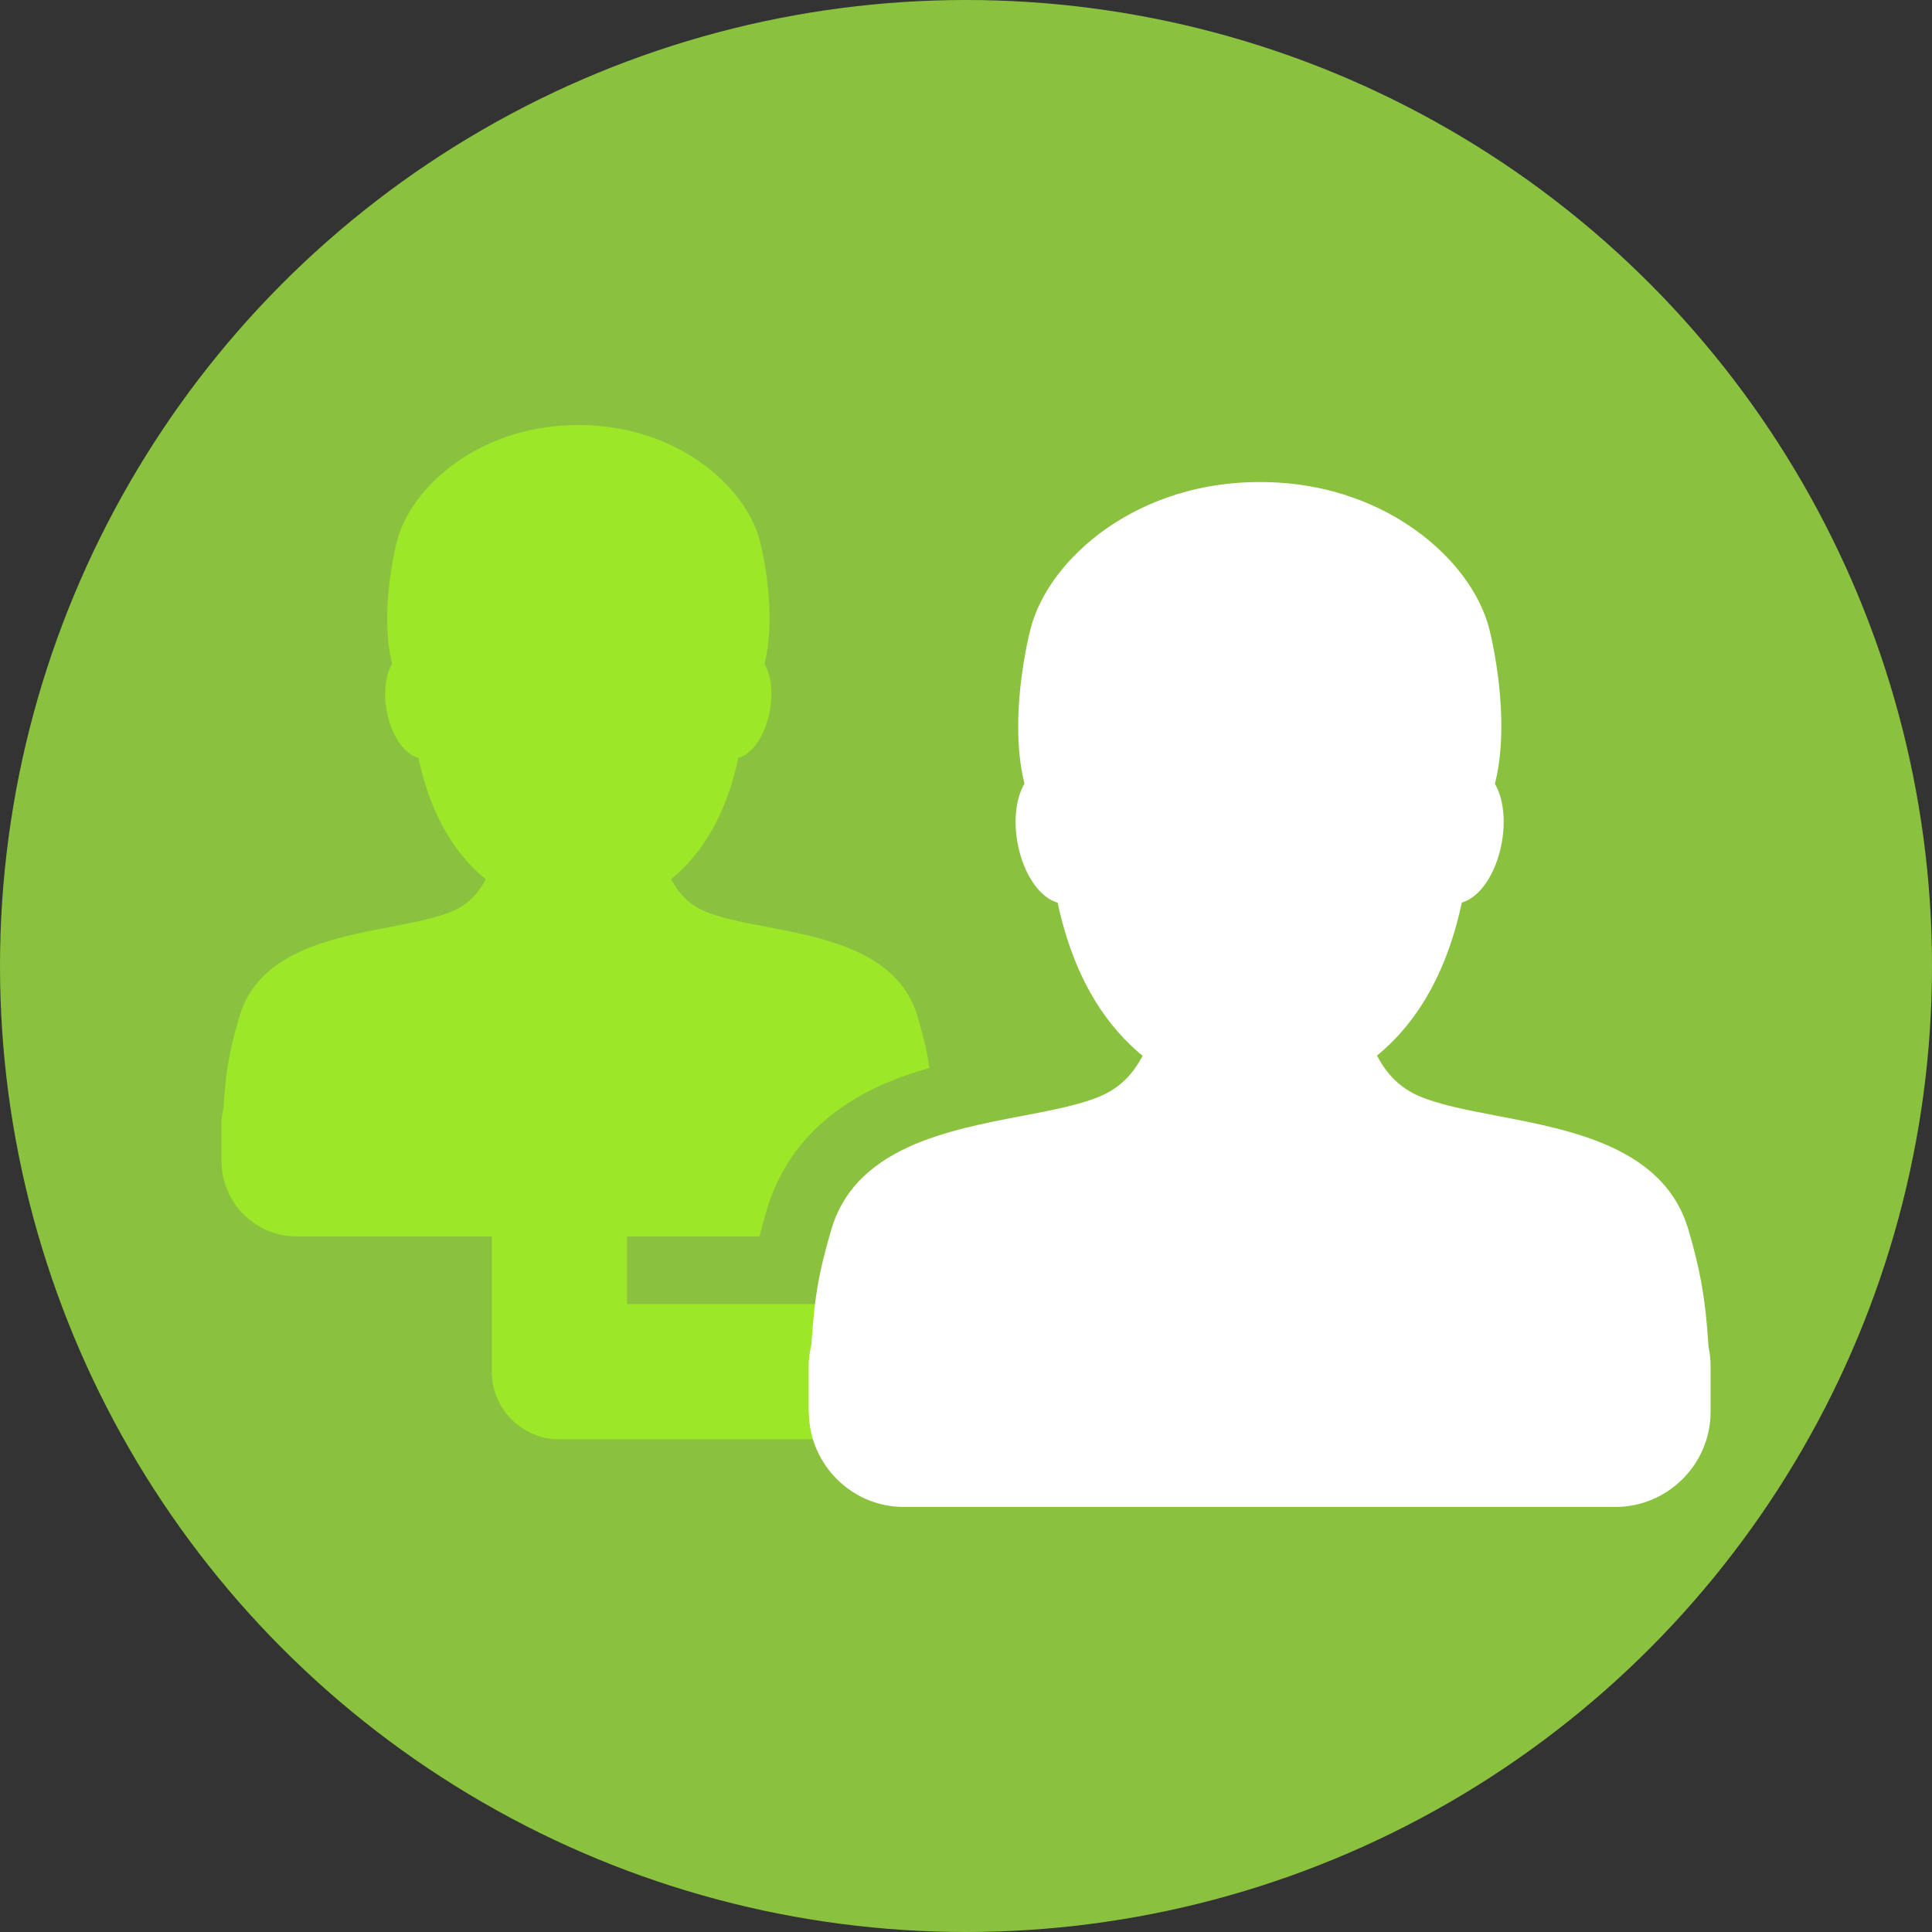 <?xml version="1.0" encoding="utf-8"?>
<!-- Generator: Adobe Illustrator 21.0.0, SVG Export Plug-In . SVG Version: 6.00 Build 0)  -->
<svg version="1.1" id="Layer_1" xmlns="http://www.w3.org/2000/svg" xmlns:xlink="http://www.w3.org/1999/xlink" x="0px" y="0px"
	 viewBox="0 0 48 48" style="enable-background:new 0 0 48 48;" xml:space="preserve">
<rect x="0" y="0" width="48" height="48" fill="#333333" stroke="none"/>
<style type="text/css">
	.st0{fill:#8AC23F;}
	.st1{fill:#9BE728;}
	.st2{fill:#FFFFFF;}
</style>
<g id="Layer_7">
</g>
<g>
	<circle class="st0" cx="24" cy="24" r="24"/>
</g>
<g>
	<path class="st1" d="M19.307,32.399h-1.686h-0.362h-1.68v-1.68h3.292c0.053-0.205,0.105-0.41,0.176-0.65
		c0.41-1.386,1.36-2.428,2.825-3.099c0.395-0.181,0.808-0.318,1.221-0.438c-0.054-0.364-0.137-0.74-0.295-1.274
		c-0.213-0.719-0.708-1.248-1.514-1.618c-0.689-0.316-1.514-0.475-2.243-0.613c-0.602-0.115-1.172-0.224-1.57-0.403
		c-0.218-0.098-0.407-0.241-0.563-0.429c-0.086-0.103-0.164-0.222-0.232-0.353c0.348-0.286,0.648-0.63,0.901-1.032
		c0.348-0.553,0.604-1.215,0.766-1.978c0.166-0.047,0.329-0.175,0.464-0.369c0.153-0.215,0.266-0.502,0.321-0.81
		c0.081-0.447,0.03-0.874-0.134-1.157c0.014-0.059,0.029-0.117,0.04-0.179c0.076-0.383,0.102-0.827,0.076-1.32
		c-0.044-0.833-0.218-1.51-0.226-1.538c-0.18-0.713-0.715-1.429-1.468-1.965c-0.6-0.426-1.616-0.934-3.046-0.934
		c-1.431,0-2.443,0.509-3.043,0.935c-0.754,0.535-1.288,1.251-1.467,1.964c-0.01,0.036-0.184,0.709-0.23,1.539
		c-0.027,0.493-0.003,0.936,0.073,1.32c0.012,0.06,0.025,0.117,0.039,0.175c-0.166,0.283-0.216,0.711-0.136,1.161
		c0.056,0.308,0.171,0.597,0.323,0.812c0.137,0.193,0.3,0.321,0.467,0.368c0.163,0.762,0.419,1.424,0.767,1.977
		c0.254,0.404,0.555,0.749,0.905,1.034c-0.068,0.13-0.145,0.248-0.231,0.35c-0.156,0.186-0.346,0.331-0.563,0.429
		c-0.398,0.179-0.966,0.287-1.57,0.403c-0.729,0.14-1.555,0.297-2.243,0.613c-0.807,0.37-1.303,0.9-1.514,1.618
		c-0.292,0.99-0.336,1.437-0.395,2.278C5.52,27.673,5.5,27.811,5.5,27.956v0.893c0,0.013,0.004,0.026,0.004,0.039
		c0.021,1.011,0.85,1.831,1.865,1.831h4.85v1.68v1.68c0,0.928,0.752,1.68,1.68,1.68h1.68h1.68h0.425h1.767h9.567v-3.36H19.307z"/>
	<path class="st2" d="M42.448,33.461c-0.045-0.658-0.091-1.135-0.196-1.681c-0.069-0.356-0.158-0.736-0.306-1.237
		c-0.269-0.909-0.895-1.577-1.914-2.045c-0.869-0.4-1.912-0.599-2.833-0.775c-0.762-0.146-1.48-0.283-1.983-0.509
		c-0.274-0.123-0.514-0.305-0.711-0.541c-0.109-0.13-0.206-0.28-0.294-0.447c0.44-0.36,0.82-0.796,1.139-1.303
		c0.44-0.7,0.763-1.535,0.968-2.499c0.209-0.059,0.414-0.221,0.587-0.465c0.192-0.271,0.336-0.635,0.406-1.023
		c0.102-0.564,0.038-1.104-0.17-1.462c0.018-0.073,0.035-0.148,0.051-0.226c0.096-0.485,0.129-1.045,0.096-1.668
		c-0.055-1.053-0.276-1.908-0.284-1.942c-0.226-0.902-0.903-1.806-1.855-2.482c-0.758-0.539-2.041-1.18-3.847-1.18
		c-1.806,0-3.09,0.642-3.848,1.18c-0.951,0.676-1.627,1.58-1.854,2.482c-0.013,0.047-0.232,0.897-0.29,1.943
		c-0.034,0.622-0.003,1.183,0.093,1.668c0.016,0.075,0.031,0.148,0.049,0.221c-0.209,0.358-0.274,0.899-0.173,1.466
		c0.071,0.39,0.215,0.753,0.409,1.026c0.174,0.245,0.38,0.406,0.589,0.464c0.205,0.963,0.529,1.798,0.968,2.498
		c0.321,0.51,0.702,0.946,1.143,1.307c-0.086,0.164-0.184,0.312-0.291,0.442c-0.198,0.236-0.437,0.418-0.712,0.541
		c-0.502,0.225-1.221,0.363-1.983,0.509c-0.92,0.175-1.963,0.376-2.833,0.775c-1.019,0.468-1.645,1.136-1.914,2.045
		c-0.34,1.153-0.413,1.738-0.481,2.651c-0.006,0.078-0.012,0.143-0.018,0.227c-0.04,0.171-0.065,0.346-0.065,0.529v1.128
		c0,0.017,0.004,0.032,0.006,0.048c0.007,0.318,0.077,0.622,0.199,0.898c0.366,0.831,1.195,1.415,2.158,1.415h8.728h8.955
		c1.299,0,2.362-1.063,2.362-2.362v-0.872v-0.256C42.5,33.782,42.482,33.619,42.448,33.461z"/>
</g>
</svg>
